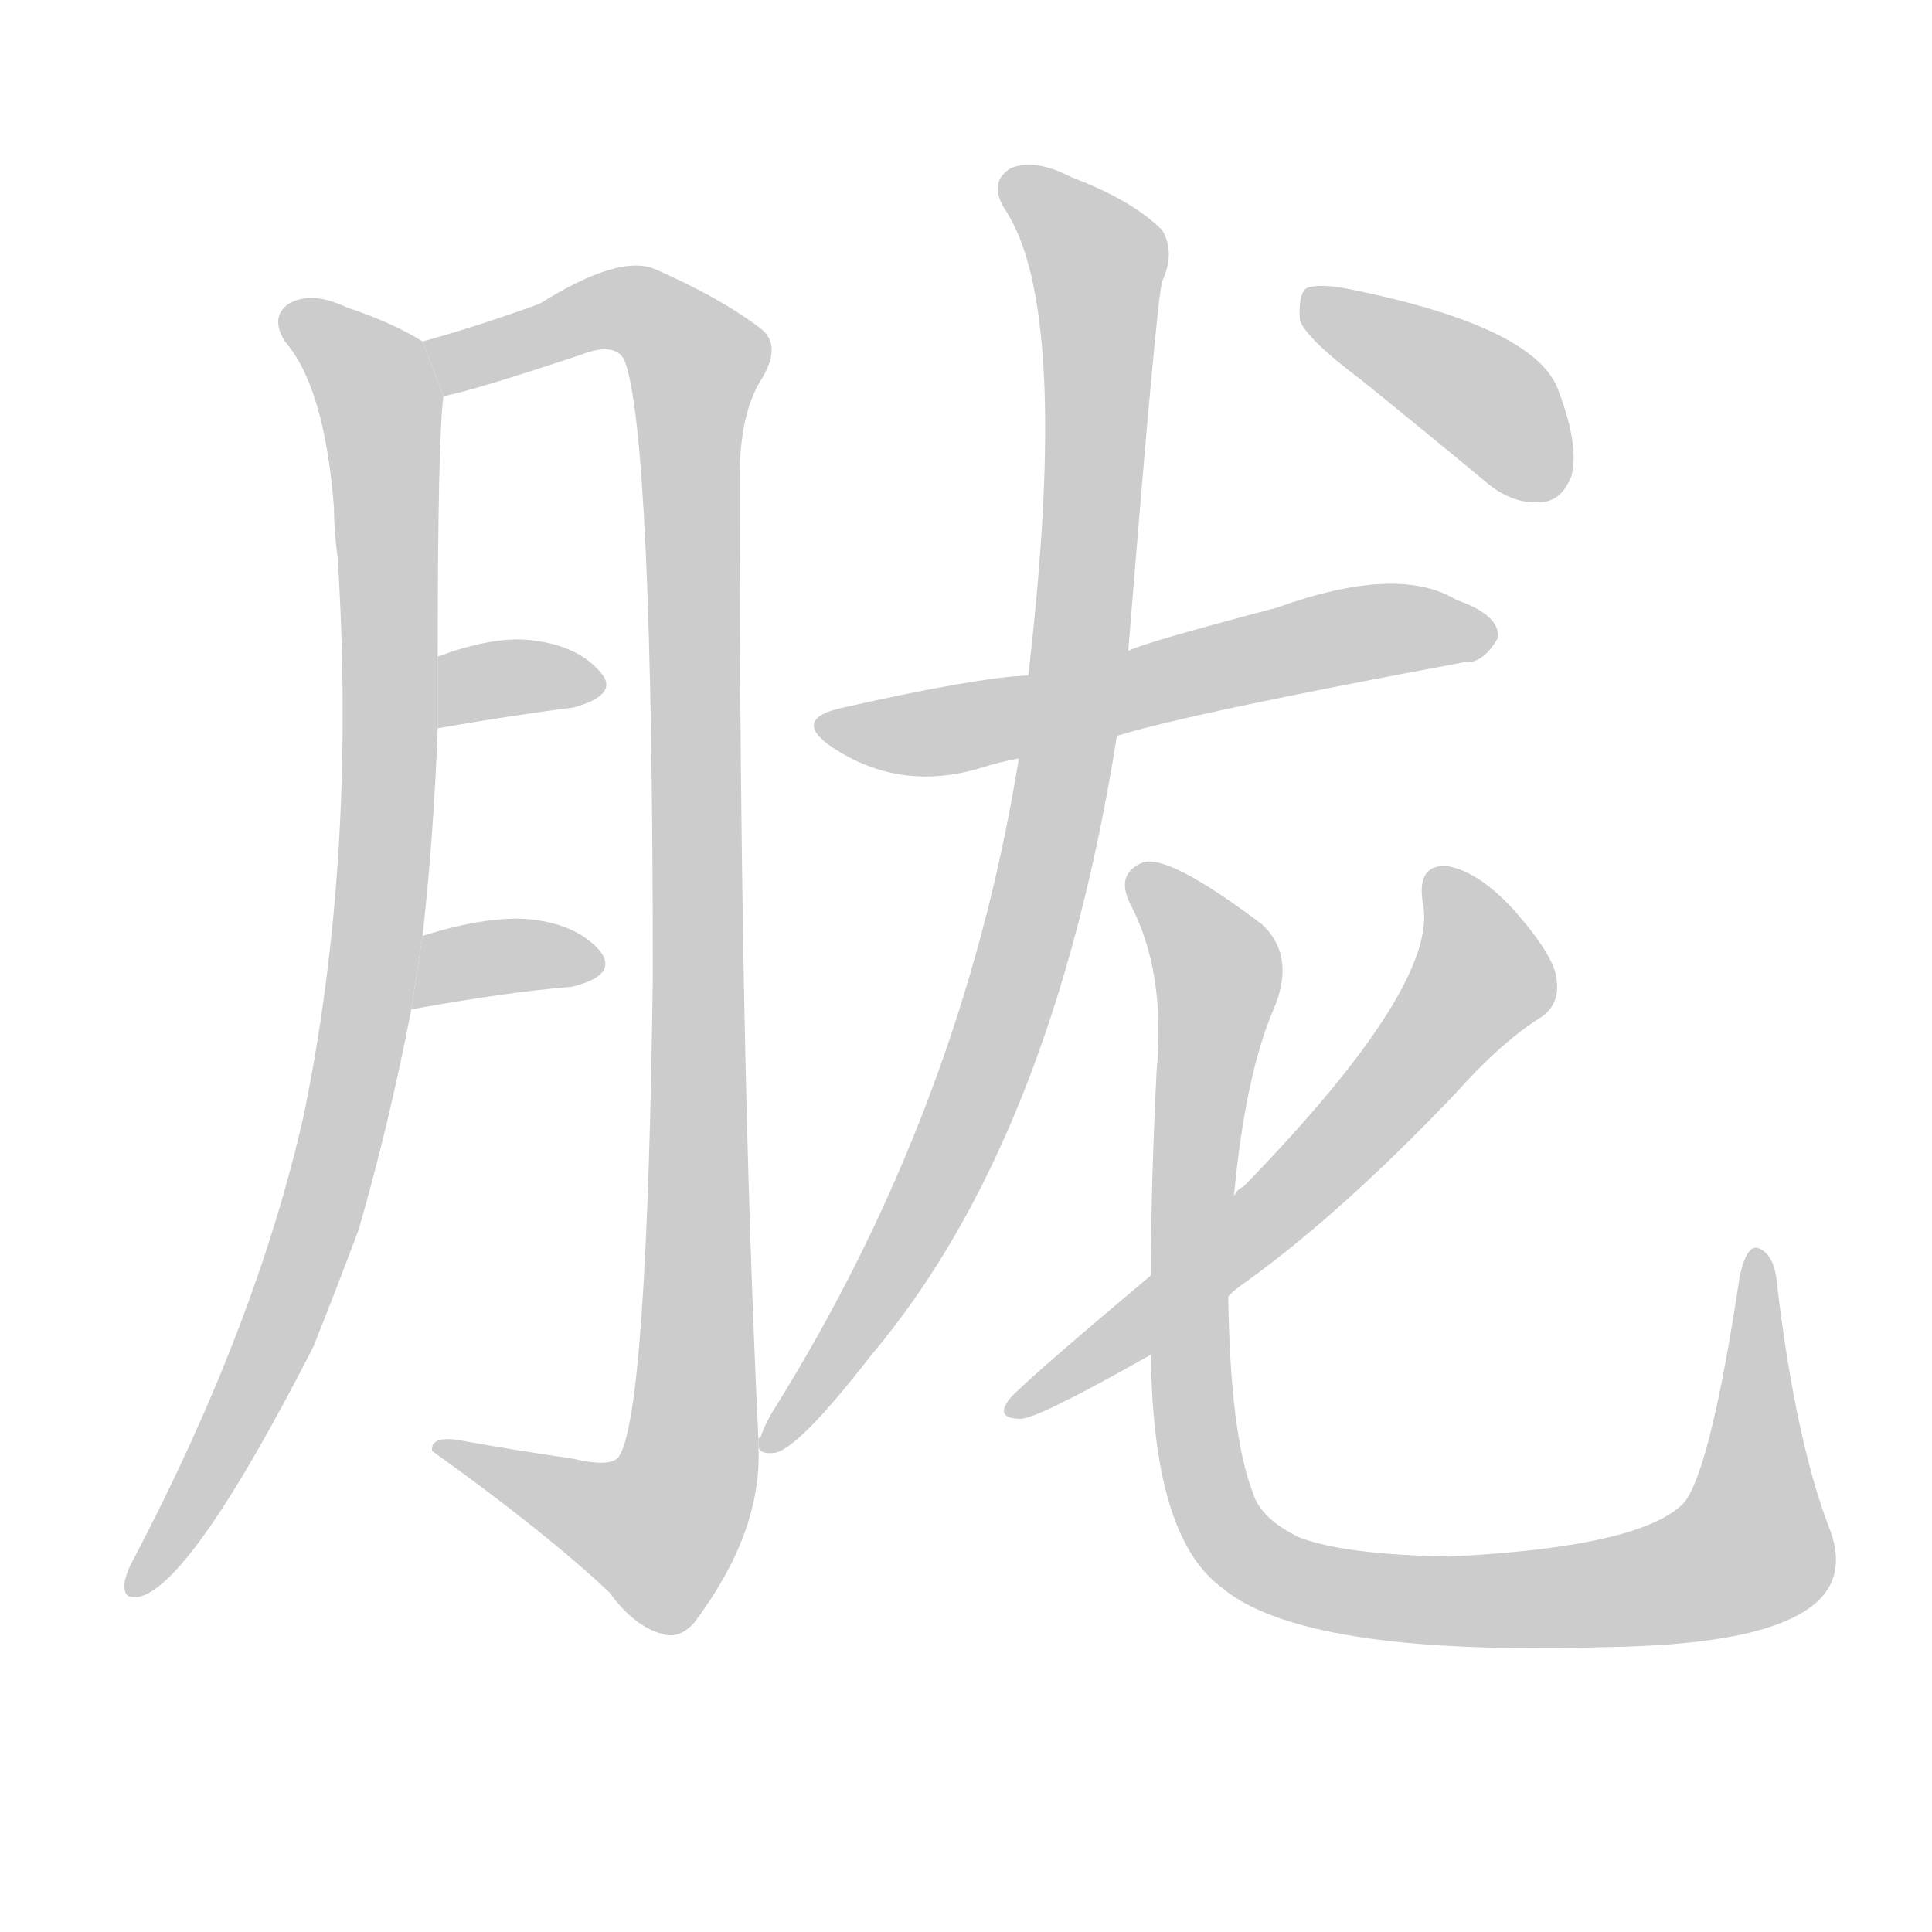 <!--
AnimCJK 2016-2018 Copyright Francois Mizessyn, https://github.com/parsimonhi/animCJK
Derived from:
    MakeMeAHanzi project - https://github.com/skishore/makemeahanzi
    Arphic PL KaitiM GB - https://apps.ubuntu.com/cat/applications/precise/fonts-arphic-gkai00mp/
    Arphic PL UKai - https://apps.ubuntu.com/cat/applications/fonts-arphic-ukai/
You can redistribute and/or modify this file under the terms of the Arphic Public License
as published by Arphic Technology Co., Ltd.
You should have received a copy of this license (the directory "APL") along with this file;
if not, see http://ftp.gnu.org/non-gnu/chinese-fonts-truetype/LICENSE.
-->
<svg id="z32999" class="acjk" version="1.1" viewBox="0 0 1024 1024" xmlns="http://www.w3.org/2000/svg" xmlns:xlink="http://www.w3.org/1999/xlink">
<style>
<![CDATA[
@keyframes z32999k {
	from {
		stroke:#c00;
		stroke-dashoffset:3334;
	}
	75% {
		stroke:#c00;
		stroke-dashoffset:0;
	}
	to {
		stroke:#000;
	}
}
#z32999 path[clip-path] {
	animation:z32999k 1s linear both;
	stroke-dasharray:3334;
	stroke-width:128;
	stroke-linecap:round;
	fill:none;
}
#z32999 path[clip-path="url(#z32999c1)"] {animation-delay:1s;}
#z32999 path[clip-path="url(#z32999c2)"] {animation-delay:2s;}
#z32999 path[clip-path="url(#z32999c3)"] {animation-delay:3s;}
#z32999 path[clip-path="url(#z32999c4)"] {animation-delay:4s;}
#z32999 path[clip-path="url(#z32999c5)"] {animation-delay:5s;}
#z32999 path[clip-path="url(#z32999c6)"] {animation-delay:6s;}
#z32999 path[clip-path="url(#z32999c7)"] {animation-delay:7s;}
#z32999 path[clip-path="url(#z32999c8)"] {animation-delay:8s;}
#z32999 path[clip-path="url(#z32999c9)"] {animation-delay:9s;}
#z32999 path {fill:#ccc;}
]]>
</style>
<path id="z32999d1" d="M224 181Q208 171 184 163Q165 154 153 161Q143 168 151 181Q172 205 177 269Q177 281 179 296Q189 455 161 591Q136 702 71 826Q67 833 66 839Q65 849 75 846Q103 837 166 714Q178 684 190 652Q206 597 218 535L224 496Q230 441 232 386L232 348Q232 234 235 210L224 181 Z"/>
<path id="z32999d2" d="M402 763Q392 556 392 254Q392 220 403 202Q415 183 403 174Q382 158 348 143Q329 134 286 161Q253 173 224 181L235 210Q251 207 308 188Q326 181 331 191Q346 230 346 518Q343 750 328 772Q324 778 303 773Q275 769 247 764Q228 760 229 769Q289 812 323 844Q336 862 351 866Q360 869 368 860Q404 812 402 767L402 763 Z"/>
<path id="z32999d3" d="M232 386Q272 379 304 375Q329 368 318 356Q305 341 278 339Q259 338 232 348L232 386 Z"/>
<path id="z32999d4" d="M218 535Q267 526 303 523Q328 517 318 504Q305 489 278 487Q256 486 224 496L218 535 Z"/>
<path id="z32999d5" d="M545 358Q518 359 447 375Q419 381 441 396Q477 420 520 407Q529 404 540 402L592 390Q631 378 776 351Q786 352 794 338Q795 326 772 318Q741 299 677 322Q605 341 598 345L545 358 Z"/>
<path id="z32999d6" d="M598 345Q613 159 616 149Q623 134 616 122Q600 106 568 94Q549 84 536 89Q524 96 532 110Q568 162 545 358L540 402Q510 588 409 749Q405 756 403 762Q402 762 402 763L402 767Q403 771 411 770Q424 767 462 718Q558 604 592 390L598 345 Z"/>
<path id="z32999d7" d="M610 718Q611 814 647 841Q690 878 851 873Q924 872 953 856Q981 841 970 811Q952 765 942 682Q941 666 933 662Q926 658 922 677Q907 777 893 796Q871 820 768 825Q713 824 689 815Q668 805 664 791Q652 760 651 687L654 634Q660 570 675 535Q687 507 669 490Q620 453 606 457Q591 463 599 479Q618 515 613 568Q610 629 610 676L610 718 Z"/>
<path id="z32999d8" d="M610 676Q535 739 534 743Q528 752 541 752Q550 752 610 718L651 687Q655 683 661 679Q712 642 771 580Q796 552 817 539Q827 532 825 519Q824 507 803 483Q784 462 767 459Q751 458 754 478Q764 521 659 629Q656 630 654 634L610 676 Z"/>
<path id="z32999d9" d="M721 201Q752 226 787 255Q802 268 818 266Q828 265 833 252Q837 236 826 207Q814 173 714 153Q698 150 692 153Q688 157 689 170Q693 180 721 201 Z"/>
<defs>
	<clipPath id="z32999c1"><use xlink:href="#z32999d1"/></clipPath>
	<clipPath id="z32999c2"><use xlink:href="#z32999d2"/></clipPath>
	<clipPath id="z32999c3"><use xlink:href="#z32999d3"/></clipPath>
	<clipPath id="z32999c4"><use xlink:href="#z32999d4"/></clipPath>
	<clipPath id="z32999c5"><use xlink:href="#z32999d5"/></clipPath>
	<clipPath id="z32999c6"><use xlink:href="#z32999d6"/></clipPath>
	<clipPath id="z32999c7"><use xlink:href="#z32999d7"/></clipPath>
	<clipPath id="z32999c8"><use xlink:href="#z32999d8"/></clipPath>
	<clipPath id="z32999c9"><use xlink:href="#z32999d9"/></clipPath>
</defs>
<path pathLength="3333" clip-path="url(#z32999c1)" d="M154 165L202 216L199 502L163 664L72 839"/>
<path pathLength="3333" clip-path="url(#z32999c2)" d="M230 183L334 164L371 195L366 774L334 820L237 771"/>
<path pathLength="3333" clip-path="url(#z32999c3)" d="M239 377L314 362"/>
<path pathLength="3333" clip-path="url(#z32999c4)" d="M223 527L314 513"/>
<path pathLength="3333" clip-path="url(#z32999c5)" d="M438 383L787 335"/>
<path pathLength="3333" clip-path="url(#z32999c6)" d="M539 98L583 142L557 444L494 633L412 761"/>
<path pathLength="3333" clip-path="url(#z32999c7)" d="M604 461L646 517L634 764L674 832L817 848L914 830L935 809L932 670"/>
<path pathLength="3333" clip-path="url(#z32999c8)" d="M762 469L782 527L656 659L539 745"/>
<path pathLength="3333" clip-path="url(#z32999c9)" d="M696 161L828 254"/>
</svg>